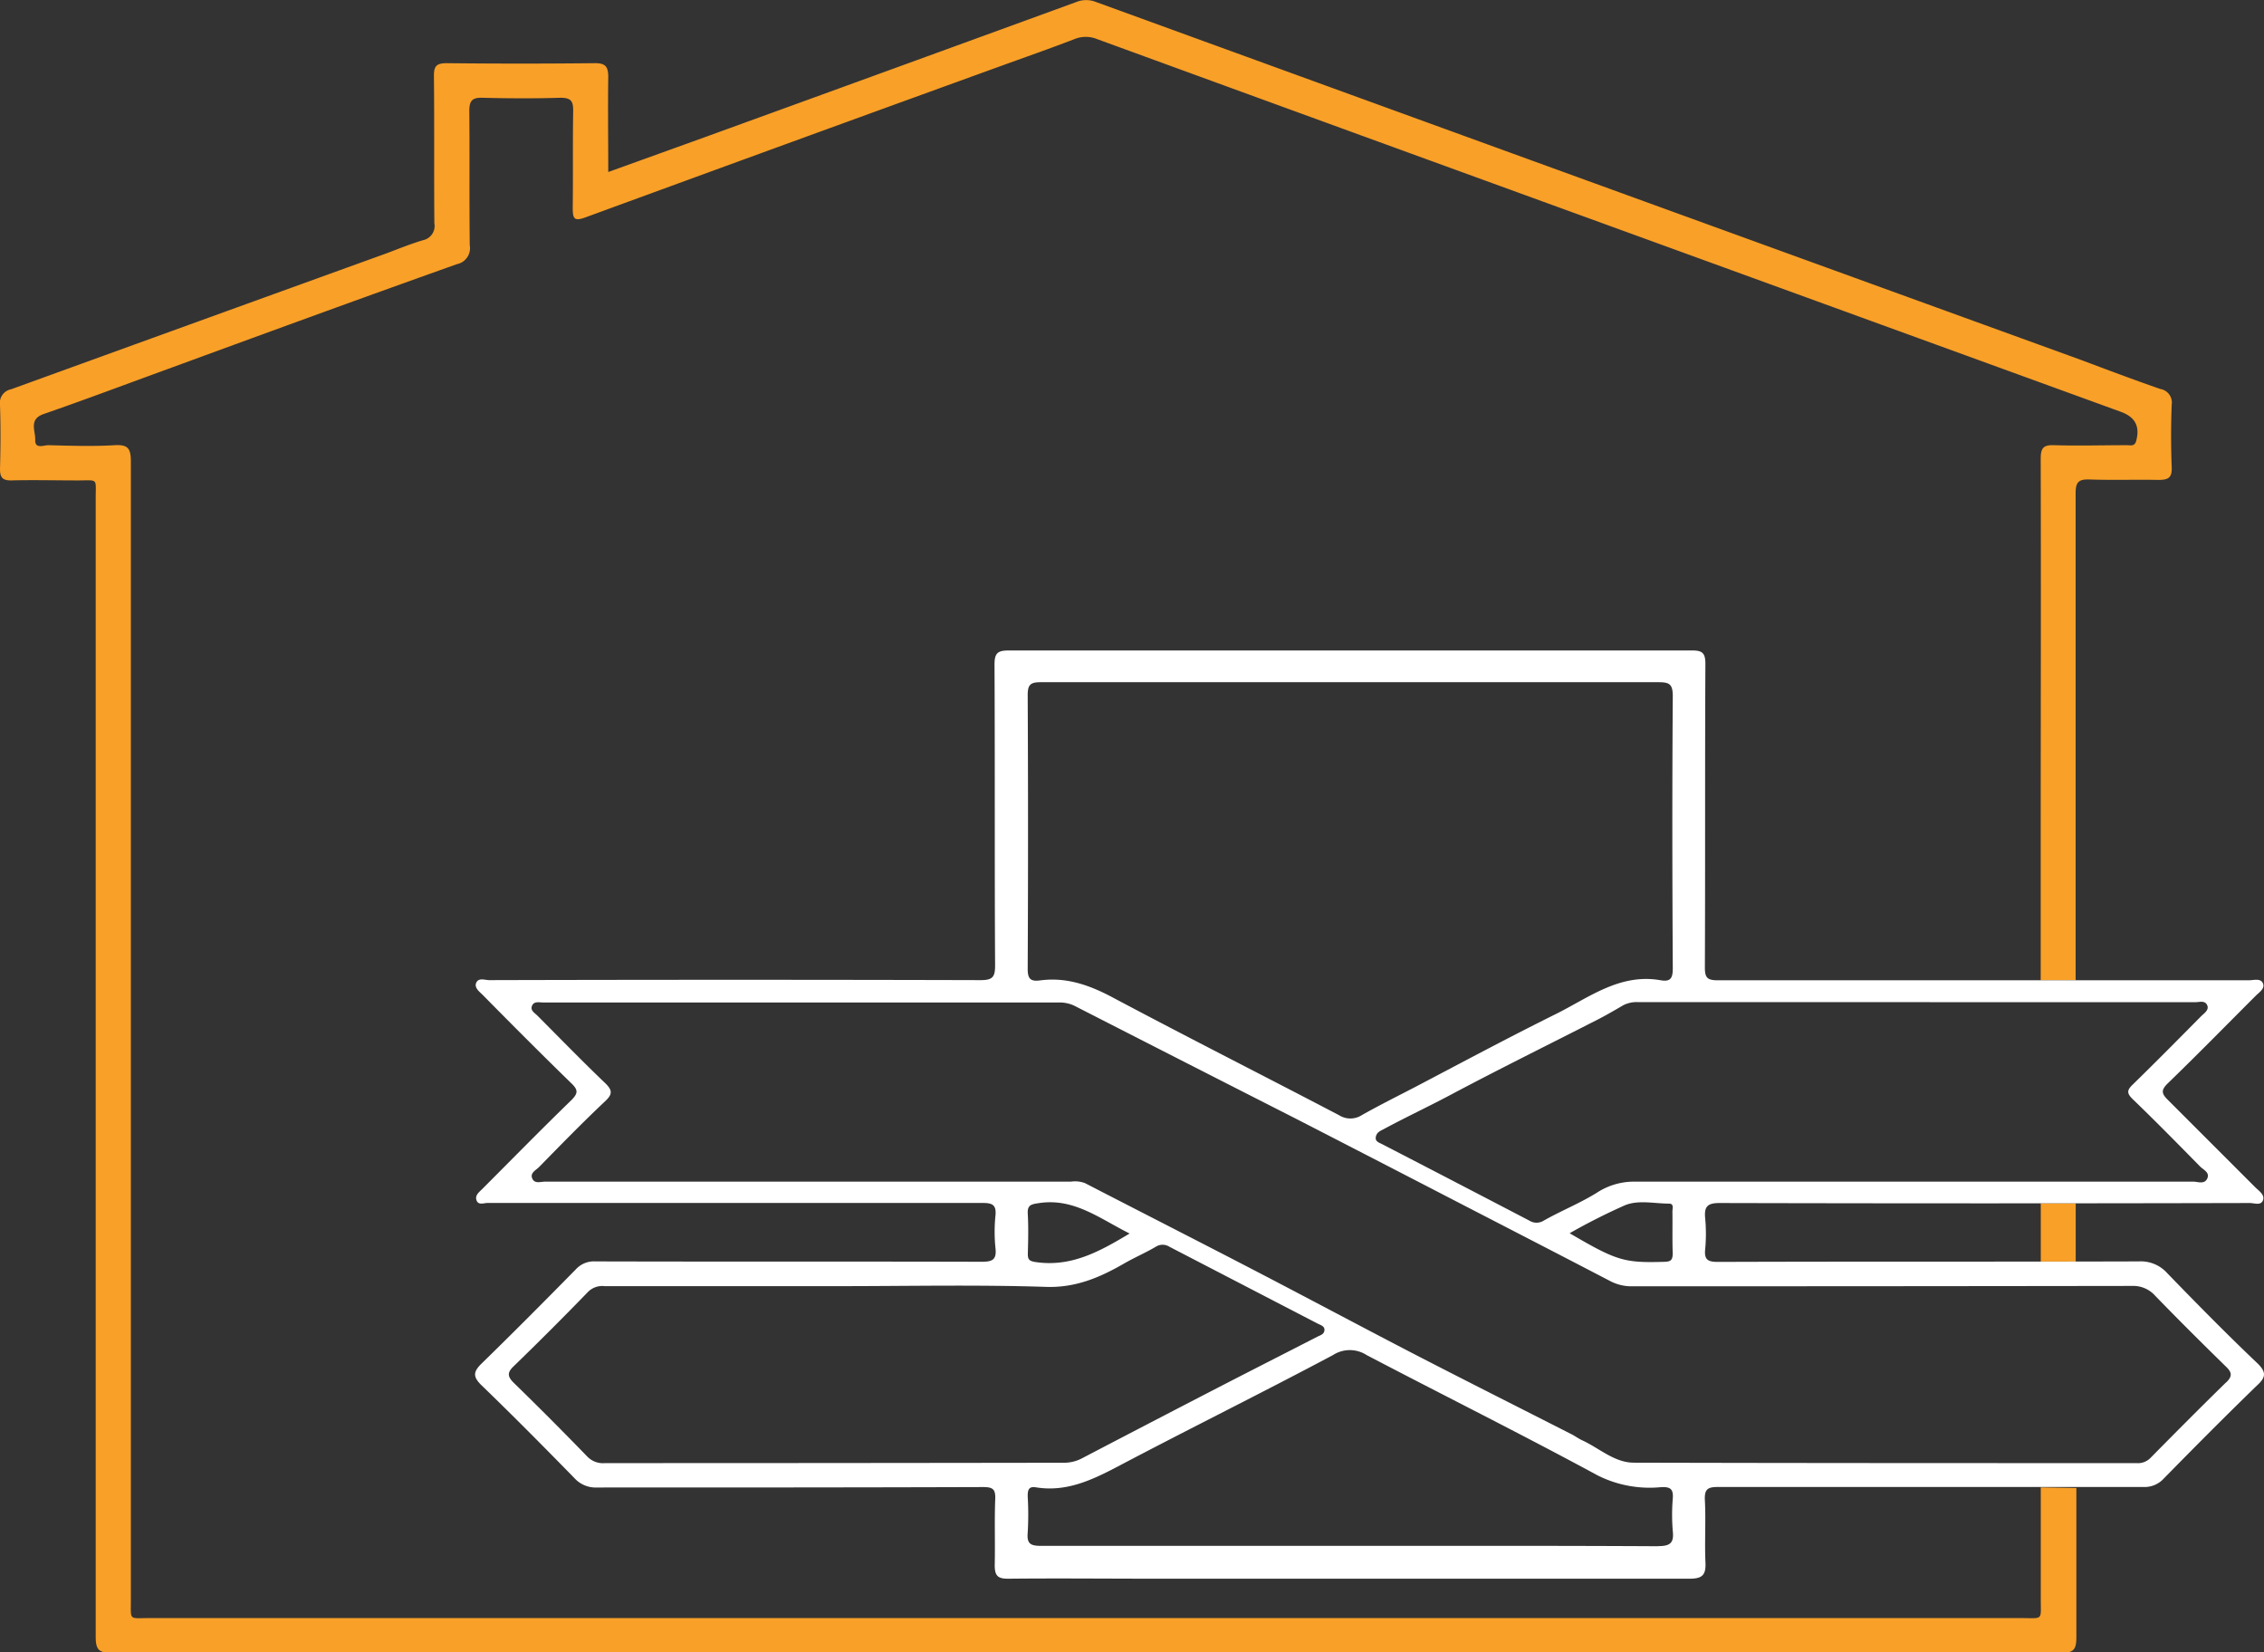 <svg xmlns="http://www.w3.org/2000/svg" viewBox="0 0 311.06 227"><rect x="0" y="0" width="311.06" height="227" fill="#333333" stroke="none"/><defs><style>.cls-1{fill:#f9a028;}.cls-2{fill:#fff;}</style></defs><g id="Ebene_2" data-name="Ebene 2"><g id="Ebene_1-2" data-name="Ebene 1"><g id="kwl_normal"><path class="cls-1" d="M280.39,173.31h4.8v-8h-4.8Z"/><path class="cls-1" d="M280.39,204.34v15.34c0,3,.37,2.61-2.7,2.61H20.49c-2.8,0-2.51.39-2.51-2.43q0-78.21,0-156.43c0-1.76-.34-2.38-2.22-2.27-3,.18-6.08.08-9.12,0-.64,0-1.85.56-1.8-.71s-.94-2.85,1.18-3.58c5.29-1.83,10.53-3.8,15.79-5.72,13.65-5,27.29-10,41-14.87a2.23,2.23,0,0,0,1.73-2.59c-.07-6.14,0-12.29-.06-18.43,0-1.39.36-1.87,1.8-1.83,3.58.09,7.16.11,10.74,0,1.51,0,1.75.54,1.73,1.86-.07,4.41,0,8.83-.06,13.24,0,1.57.21,1.9,1.81,1.31q28.35-10.39,56.73-20.67c3.47-1.26,7-2.49,10.4-3.8a4.11,4.11,0,0,1,3.1,0q36.15,13.2,72.33,26.35l68.32,24.85c2,.73,2.65,2,2.12,4-.22.81-.8.58-1.28.59-3.34,0-6.68.1-10,0-1.54-.06-1.84.45-1.84,1.9.05,17.78,0,35.56,0,53.34v18.26h4.8v-5.36q0-30.78,0-61.56c0-1.49.4-1.92,1.89-1.87,3.15.11,6.32,0,9.48.06,1.36,0,1.89-.29,1.83-1.76-.11-2.85-.11-5.72,0-8.58a1.89,1.89,0,0,0-1.56-2.15c-3.66-1.27-7.28-2.63-10.92-4Q218.25,24.9,150.6.28a3.63,3.63,0,0,0-2.73,0Q122.29,9.61,96.69,18.9L83.57,23.63c0-4.5-.06-8.79,0-13.07,0-1.52-.48-1.9-1.93-1.88q-10.11.11-20.23,0c-1.39,0-1.81.34-1.79,1.77.07,6.74,0,13.48.06,20.22A2,2,0,0,1,58.11,33c-1.71.51-3.37,1.19-5,1.8Q27.29,44.13,1.52,53.48A1.91,1.91,0,0,0,0,55.66c.1,2.92.08,5.84,0,8.76C0,65.57.32,66,1.52,66c3-.08,6.09,0,9.13,0,2.88,0,2.5-.38,2.5,2.42q0,78.21,0,156.41c0,1.8.41,2.24,2.23,2.24q133.86-.08,267.72,0c1.68,0,2.18-.32,2.18-2.1q0-10.27,0-20.55Z"/><path class="cls-2" d="M310.16,187.29c-4.21-4-8.34-8.2-12.41-12.4a4.86,4.86,0,0,0-3.89-1.6c-19.27.06-38.54,0-57.81.07-1.35,0-1.92-.26-1.77-1.72a22.77,22.77,0,0,0,0-4.29c-.16-1.62.35-2.09,2-2.08q36.42.09,72.84,0c.61,0,1.49.38,1.79-.35s-.47-1.26-1-1.76c-4-4-8-8-12-12-.92-.9-1.06-1.37-.05-2.35,4.07-3.94,8.05-8,12.05-12,.49-.49,1.32-1,1-1.73s-1.26-.41-1.92-.41q-36.51,0-73,0c-1.42,0-1.75-.36-1.75-1.75.06-13.9,0-27.81.07-41.71,0-1.5-.41-1.86-1.88-1.85-15.63,0-31.27,0-46.9,0s-31.26,0-46.89,0c-1.55,0-2,.33-2,1.94.07,13.78,0,27.56.08,41.35,0,1.6-.37,2-2,2q-33.73-.09-67.48,0c-.61,0-1.47-.37-1.8.34s.45,1.26.94,1.75c4,4.06,8.06,8.13,12.17,12.13.93.9.82,1.37,0,2.22-4.13,4-8.2,8.16-12.29,12.25-.42.42-1,.85-.81,1.49.23.8,1,.43,1.54.43,5.31,0,10.62,0,15.93,0q26,0,52.09,0c1.35,0,1.9.27,1.76,1.73a22.16,22.16,0,0,0,0,4.46c.2,1.68-.49,1.9-2,1.89-17.66-.05-35.32,0-53-.05a3.35,3.35,0,0,0-2.66,1.1c-4.26,4.33-8.55,8.65-12.91,12.9-1.15,1.12-1.29,1.8-.06,3,4.34,4.19,8.58,8.47,12.79,12.78a3.94,3.94,0,0,0,3.12,1.28c17.66,0,35.32,0,53-.06,1.3,0,1.75.24,1.69,1.63-.12,3,0,6.09-.07,9.13,0,1.44.44,1.84,1.85,1.83,6.74-.07,13.48,0,20.22,0q36.7,0,73.39,0c1.74,0,2.27-.49,2.19-2.22-.13-2.85.07-5.73-.08-8.58-.08-1.58.47-1.81,1.89-1.8,19.45,0,38.9,0,58.35,0a3.56,3.56,0,0,0,2.81-1.16c4.22-4.3,8.47-8.58,12.79-12.77C311.3,189.25,311.44,188.53,310.16,187.29Zm-8.53-49.61c.56,0,1.3-.28,1.62.4s-.45,1.14-.86,1.56c-3.11,3.14-6.21,6.28-9.37,9.36-.79.76-.84,1.18,0,2,3.12,3,6.19,6.13,9.24,9.23.46.47,1.4.84,1,1.68s-1.29.42-1.95.42q-19.43,0-38.83,0c-12.64,0-25.29,0-37.93,0a9.35,9.35,0,0,0-5.19,1.55c-2.33,1.44-4.88,2.46-7.25,3.8a1.86,1.86,0,0,1-2,0q-10.1-5.27-20.2-10.49c-.41-.22-1-.35-.88-1s.61-.82,1.1-1.08c3-1.62,6.15-3.09,9.19-4.71,6.64-3.53,13.39-6.86,20.09-10.28,1.21-.62,2.39-1.3,3.58-2a4,4,0,0,1,2.05-.45Zm-71.81,34.49c0,1-.31,1.16-1.22,1.18-5.43.15-6.44-.12-12.94-3.93a84.22,84.22,0,0,1,7.64-3.86c1.87-.74,4-.21,6-.21.75,0,.47.7.48,1.11C229.81,168.37,229.75,170.27,229.82,172.17ZM141.2,95.48c0-1.45.41-1.76,1.79-1.76,14.2,0,28.4,0,42.6,0s28.16,0,42.24,0c1.48,0,2,.21,2,1.9-.09,12.47-.07,24.94,0,37.41,0,1.31-.28,1.88-1.65,1.64-5.61-1-9.87,2.38-14.42,4.64-6.48,3.21-12.86,6.63-19.28,10-2.48,1.29-5,2.54-7.4,3.9a2.9,2.9,0,0,1-3.09,0c-10.36-5.42-20.79-10.69-31.11-16.18-3.19-1.7-6.37-2.83-10-2.34-1.31.17-1.69-.24-1.68-1.62Q141.29,114.27,141.2,95.48ZM83.14,201a3,3,0,0,1-2.4-.85Q75.75,195,70.62,190c-.86-.84-1-1.4-.05-2.3q5.21-5.05,10.25-10.25a2.76,2.76,0,0,1,2.26-.76h32c9.54,0,19.09-.21,28.63.1,4.09.14,7.41-1.3,10.7-3.19,1.45-.84,3-1.5,4.4-2.33a1.74,1.74,0,0,1,1.85,0l20.37,10.56c.41.21,1,.35.94.93s-.61.68-1,.89c-4.6,2.36-9.21,4.7-13.8,7.07q-9.25,4.78-18.49,9.61a5.29,5.29,0,0,1-2.56.62Q114.64,201,83.14,201Zm58.07-34.23c-.08-1.25.48-1.33,1.54-1.49,4.8-.73,8.33,2.12,12.45,4.18-4.11,2.47-8,4.62-12.84,3.93-1-.13-1.17-.39-1.14-1.26C141.27,170.32,141.31,168.53,141.21,166.75Zm86.64,45.65c-14.13-.08-28.26-.05-42.39-.05s-28.27,0-42.4,0c-1.45,0-2-.27-1.86-1.81a41.86,41.86,0,0,0,0-5c0-.86.12-1.4,1.14-1.23,4.17.67,7.68-1,11.25-2.87,9.81-5.18,19.76-10.09,29.55-15.3a4.26,4.26,0,0,1,4.63,0C198.35,191.7,209,197,219.51,202.69a15.9,15.9,0,0,0,8.74,1.61c1.26-.06,1.68.28,1.58,1.56a26.69,26.69,0,0,0,0,4.47C230,211.88,229.56,212.41,227.85,212.4Zm78-22.51c-3.5,3.42-6.95,6.89-10.38,10.37a2.4,2.4,0,0,1-1.92.72c-23,0-46,0-69.07-.06-2.67,0-4.75-2-7.11-3.08-.54-.25-1-.61-1.54-.87-7.05-3.59-14.11-7.14-21.13-10.76-7.38-3.82-14.71-7.74-22.08-11.57-7.83-4.07-15.7-8.07-23.54-12.12a3.85,3.85,0,0,0-1.92-.21H111.05q-18.08,0-36.15,0c-.61,0-1.44.34-1.77-.43s.49-1.13.92-1.56c3-3.06,6-6.14,9.13-9.09,1.07-1,.89-1.56-.06-2.48-3.14-3-6.19-6.14-9.26-9.22-.36-.37-1-.71-.79-1.3.24-.75,1-.53,1.55-.53q35.52,0,71,0a4.68,4.68,0,0,1,2.21.56Q162.93,146,178,153.66q10.55,5.42,21.06,10.86c7.39,3.82,14.78,7.62,22.15,11.46a6.28,6.28,0,0,0,3.06.73q34.36,0,68.72-.05A4,4,0,0,1,296.1,178c3.2,3.3,6.46,6.54,9.74,9.75C306.64,188.51,306.75,189.05,305.89,189.89Z"/></g></g></g></svg>